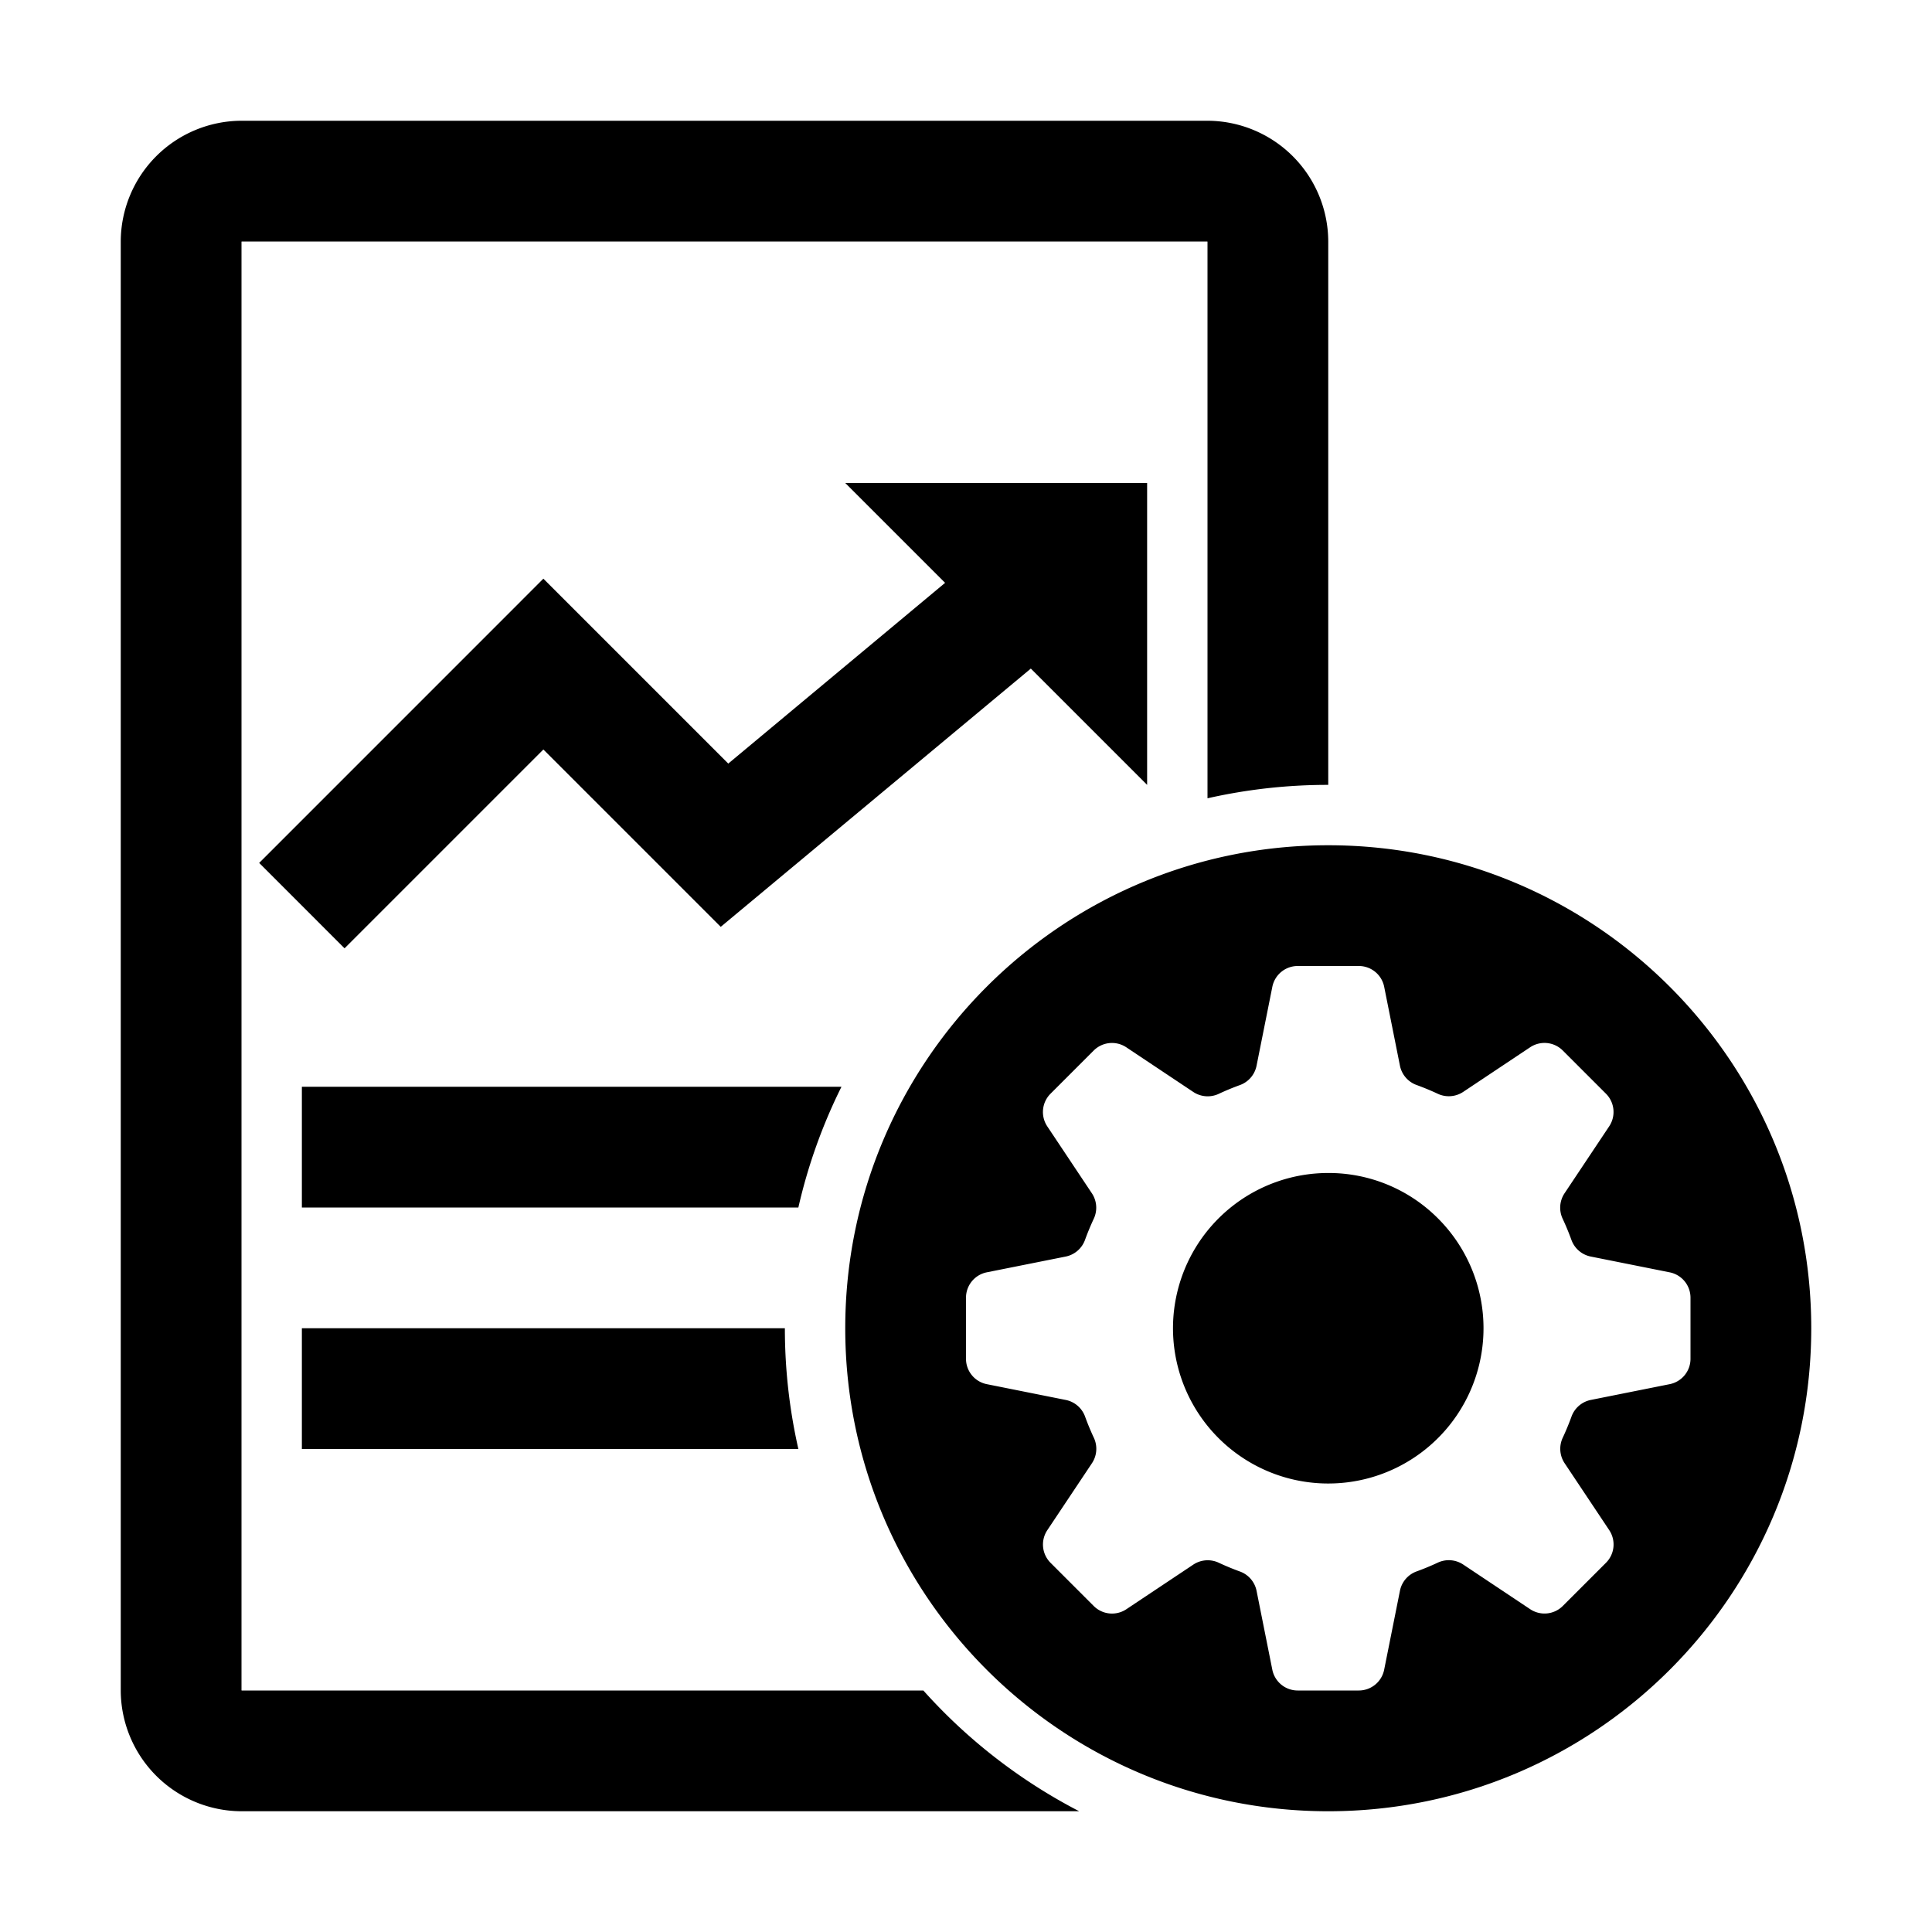 <?xml version="1.0" standalone="no"?><!DOCTYPE svg PUBLIC "-//W3C//DTD SVG 1.1//EN" "http://www.w3.org/Graphics/SVG/1.1/DTD/svg11.dtd"><svg t="1525914866155" class="icon" style="" viewBox="0 0 1024 1024" version="1.1" xmlns="http://www.w3.org/2000/svg" p-id="1907" xmlns:xlink="http://www.w3.org/1999/xlink" width="200" height="200"><defs><style type="text/css"></style></defs><path d="M500.92 308.92L386 404.71l-98-98-150.63 150.66 45.25 45.26L288 397.25l94 94 164.36-136.89L608 416V256H448zM640 64H128a64.19 64.19 0 0 0-64 64v768a64.19 64.19 0 0 0 64 64h444a289.06 289.06 0 0 1-82.6-64H128.11l-0.11-0.11V128.11l0.11-0.11h511.78l0.11 0.11v295a288.9 288.9 0 0 1 64-7.11V128a64.19 64.19 0 0 0-64-64zM446 576H160v64h263.15A285.9 285.9 0 0 1 446 576zM160 768h263.15a288.91 288.91 0 0 1-7.15-64H160z" p-id="1908"></path><path d="M704 448c-141.38 0-256 114.62-256 256s114.62 256 256 256 256-114.62 256-256-114.62-256-256-256z m181 285.63L843.15 742a13.77 13.77 0 0 0-10.23 8.84q-2.08 5.72-4.64 11.2a13.78 13.78 0 0 0 1 13.49L852.92 811a13.71 13.71 0 0 1-1.71 17.3l-22.89 22.89a13.71 13.71 0 0 1-17.3 1.71l-35.49-23.66a13.78 13.78 0 0 0-13.49-1q-5.47 2.56-11.2 4.64a13.77 13.77 0 0 0-8.84 10.27L733.63 885a13.71 13.71 0 0 1-13.45 11h-32.37a13.71 13.71 0 0 1-13.45-11L666 843.15a13.77 13.77 0 0 0-8.84-10.23q-5.72-2.08-11.2-4.64a13.78 13.78 0 0 0-13.49 1L597 852.92a13.71 13.71 0 0 1-17.3-1.71l-22.89-22.89a13.71 13.71 0 0 1-1.71-17.3l23.66-35.49a13.78 13.78 0 0 0 1-13.49q-2.56-5.47-4.64-11.2a13.77 13.77 0 0 0-10.27-8.84L523 733.63a13.71 13.71 0 0 1-11-13.45v-32.37a13.71 13.71 0 0 1 11-13.45l41.85-8.36a13.77 13.77 0 0 0 10.23-8.84q2.08-5.72 4.64-11.2a13.78 13.78 0 0 0-1-13.49L555.08 597a13.71 13.71 0 0 1 1.71-17.3l22.89-22.89a13.71 13.71 0 0 1 17.3-1.71l35.49 23.66a13.78 13.78 0 0 0 13.49 1q5.47-2.56 11.2-4.64a13.77 13.77 0 0 0 8.84-10.27l8.37-41.85a13.71 13.71 0 0 1 13.45-11h32.37a13.71 13.71 0 0 1 13.45 11l8.36 41.85a13.77 13.77 0 0 0 8.84 10.23q5.72 2.08 11.2 4.64a13.78 13.78 0 0 0 13.49-1L811 555.08a13.71 13.71 0 0 1 17.3 1.71l22.89 22.89a13.71 13.71 0 0 1 1.71 17.3l-23.66 35.49a13.78 13.78 0 0 0-1 13.49q2.56 5.47 4.64 11.2a13.77 13.77 0 0 0 10.27 8.84l41.85 8.37a13.71 13.71 0 0 1 11 13.45v32.37a13.71 13.71 0 0 1-11 13.44zM704 621.71a82.29 82.29 0 1 0 58.19 24.1 81.75 81.75 0 0 0-58.19-24.1z" p-id="1909"></path></svg>